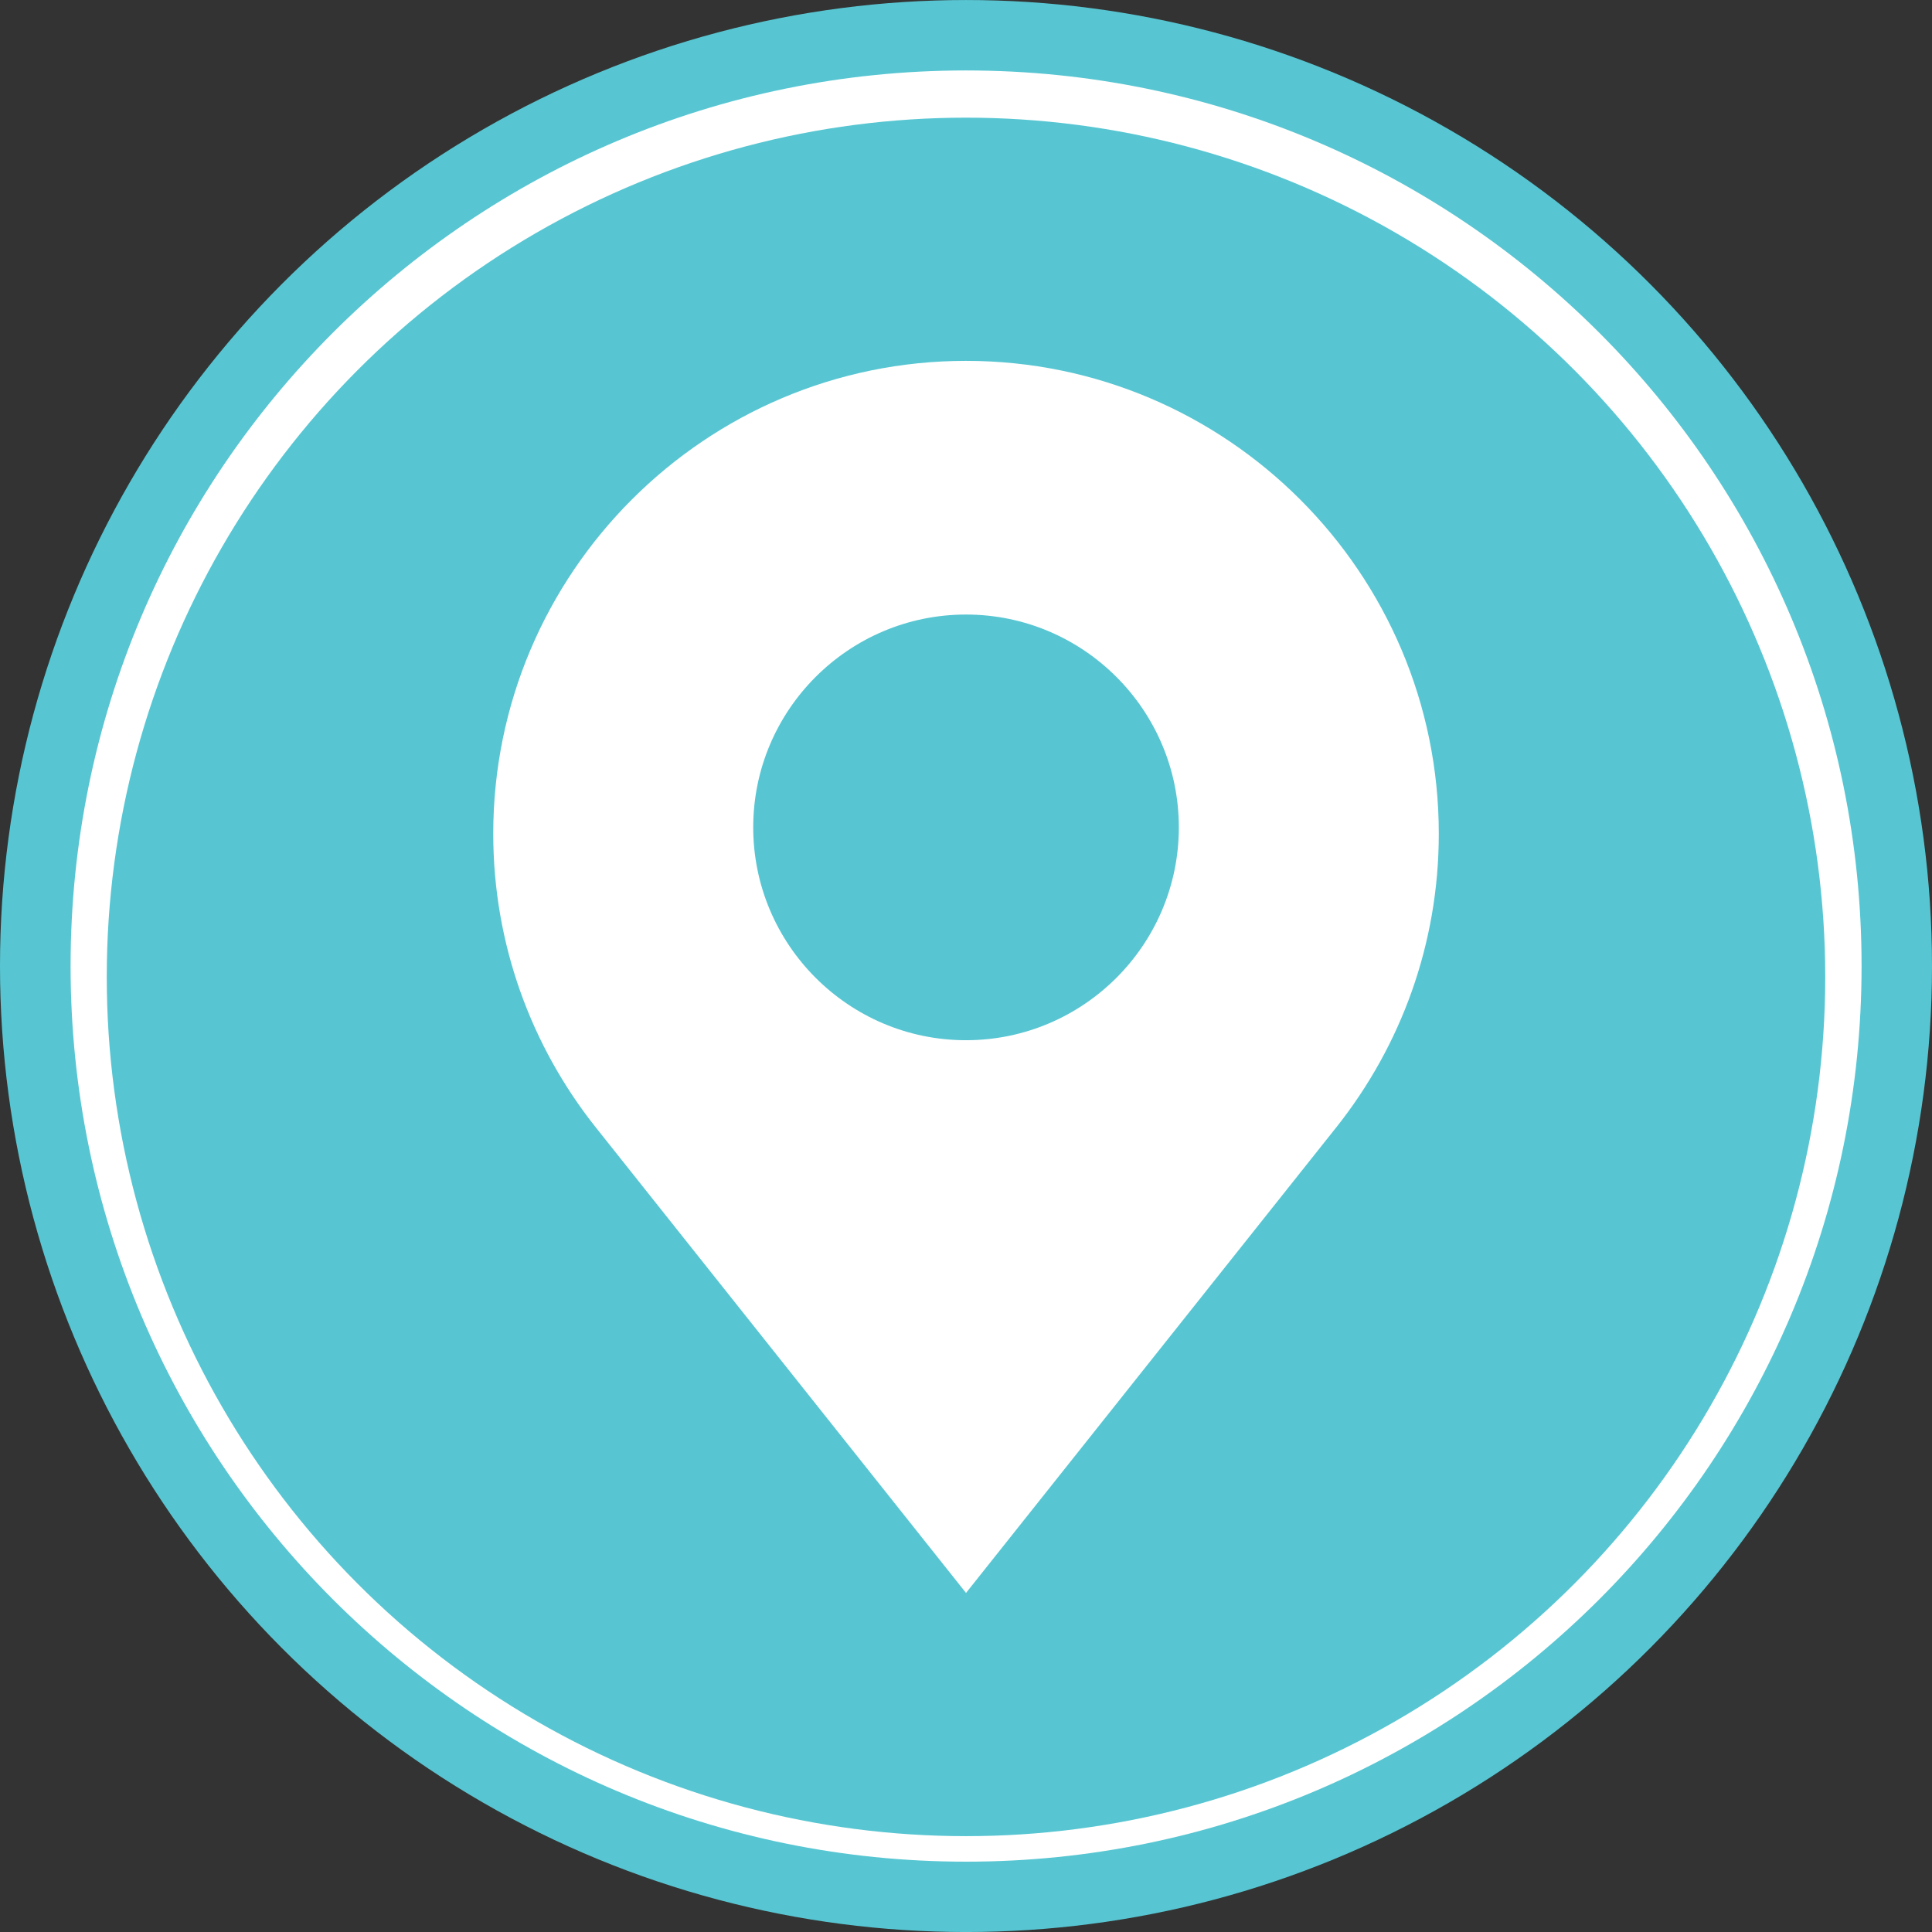 <?xml version="1.0" encoding="utf-8"?>
<!-- Generator: Adobe Illustrator 16.0.0, SVG Export Plug-In . SVG Version: 6.00 Build 0)  -->
<!DOCTYPE svg PUBLIC "-//W3C//DTD SVG 1.1//EN" "http://www.w3.org/Graphics/SVG/1.1/DTD/svg11.dtd">
<svg version="1.1" id="Layer_1" xmlns="http://www.w3.org/2000/svg" xmlns:xlink="http://www.w3.org/1999/xlink" x="0px" y="0px"
	 width="82px" height="82px" viewBox="0 0 82 82" enable-background="new 0 0 82 82" xml:space="preserve">
<rect x="0" y="0" width="82" height="82" fill="#333333" stroke="none"/>
<g>
	<circle fill="#57C6D2" cx="41" cy="41.001" r="41"/>
	<path fill="#FFFFFF" d="M79.011,41.001c0,20.993-17.017,38.014-38.01,38.014c-20.992,0-38.005-17.021-38.005-38.014
		S20.009,2.99,41.001,2.99C61.994,2.99,79.011,20.008,79.011,41.001z"/>
	<circle fill="#57C6D2" cx="41" cy="41.463" r="36.469"/>
	<g>
		<path fill="#FFFFFF" d="M41.001,15.316c-11.065,0-20.066,9.003-20.066,20.068c0,4.688,1.615,9.007,4.32,12.426l15.746,19.799
			l15.745-19.799c2.706-3.419,4.321-7.738,4.321-12.426C61.067,24.319,52.065,15.316,41.001,15.316z M41.001,44.15
			c-4.981,0-9.032-4.054-9.032-9.035c0-4.979,4.051-9.032,9.032-9.032c4.979,0,9.033,4.053,9.033,9.032
			C50.034,40.097,45.982,44.15,41.001,44.15z"/>
	</g>
</g>
</svg>
